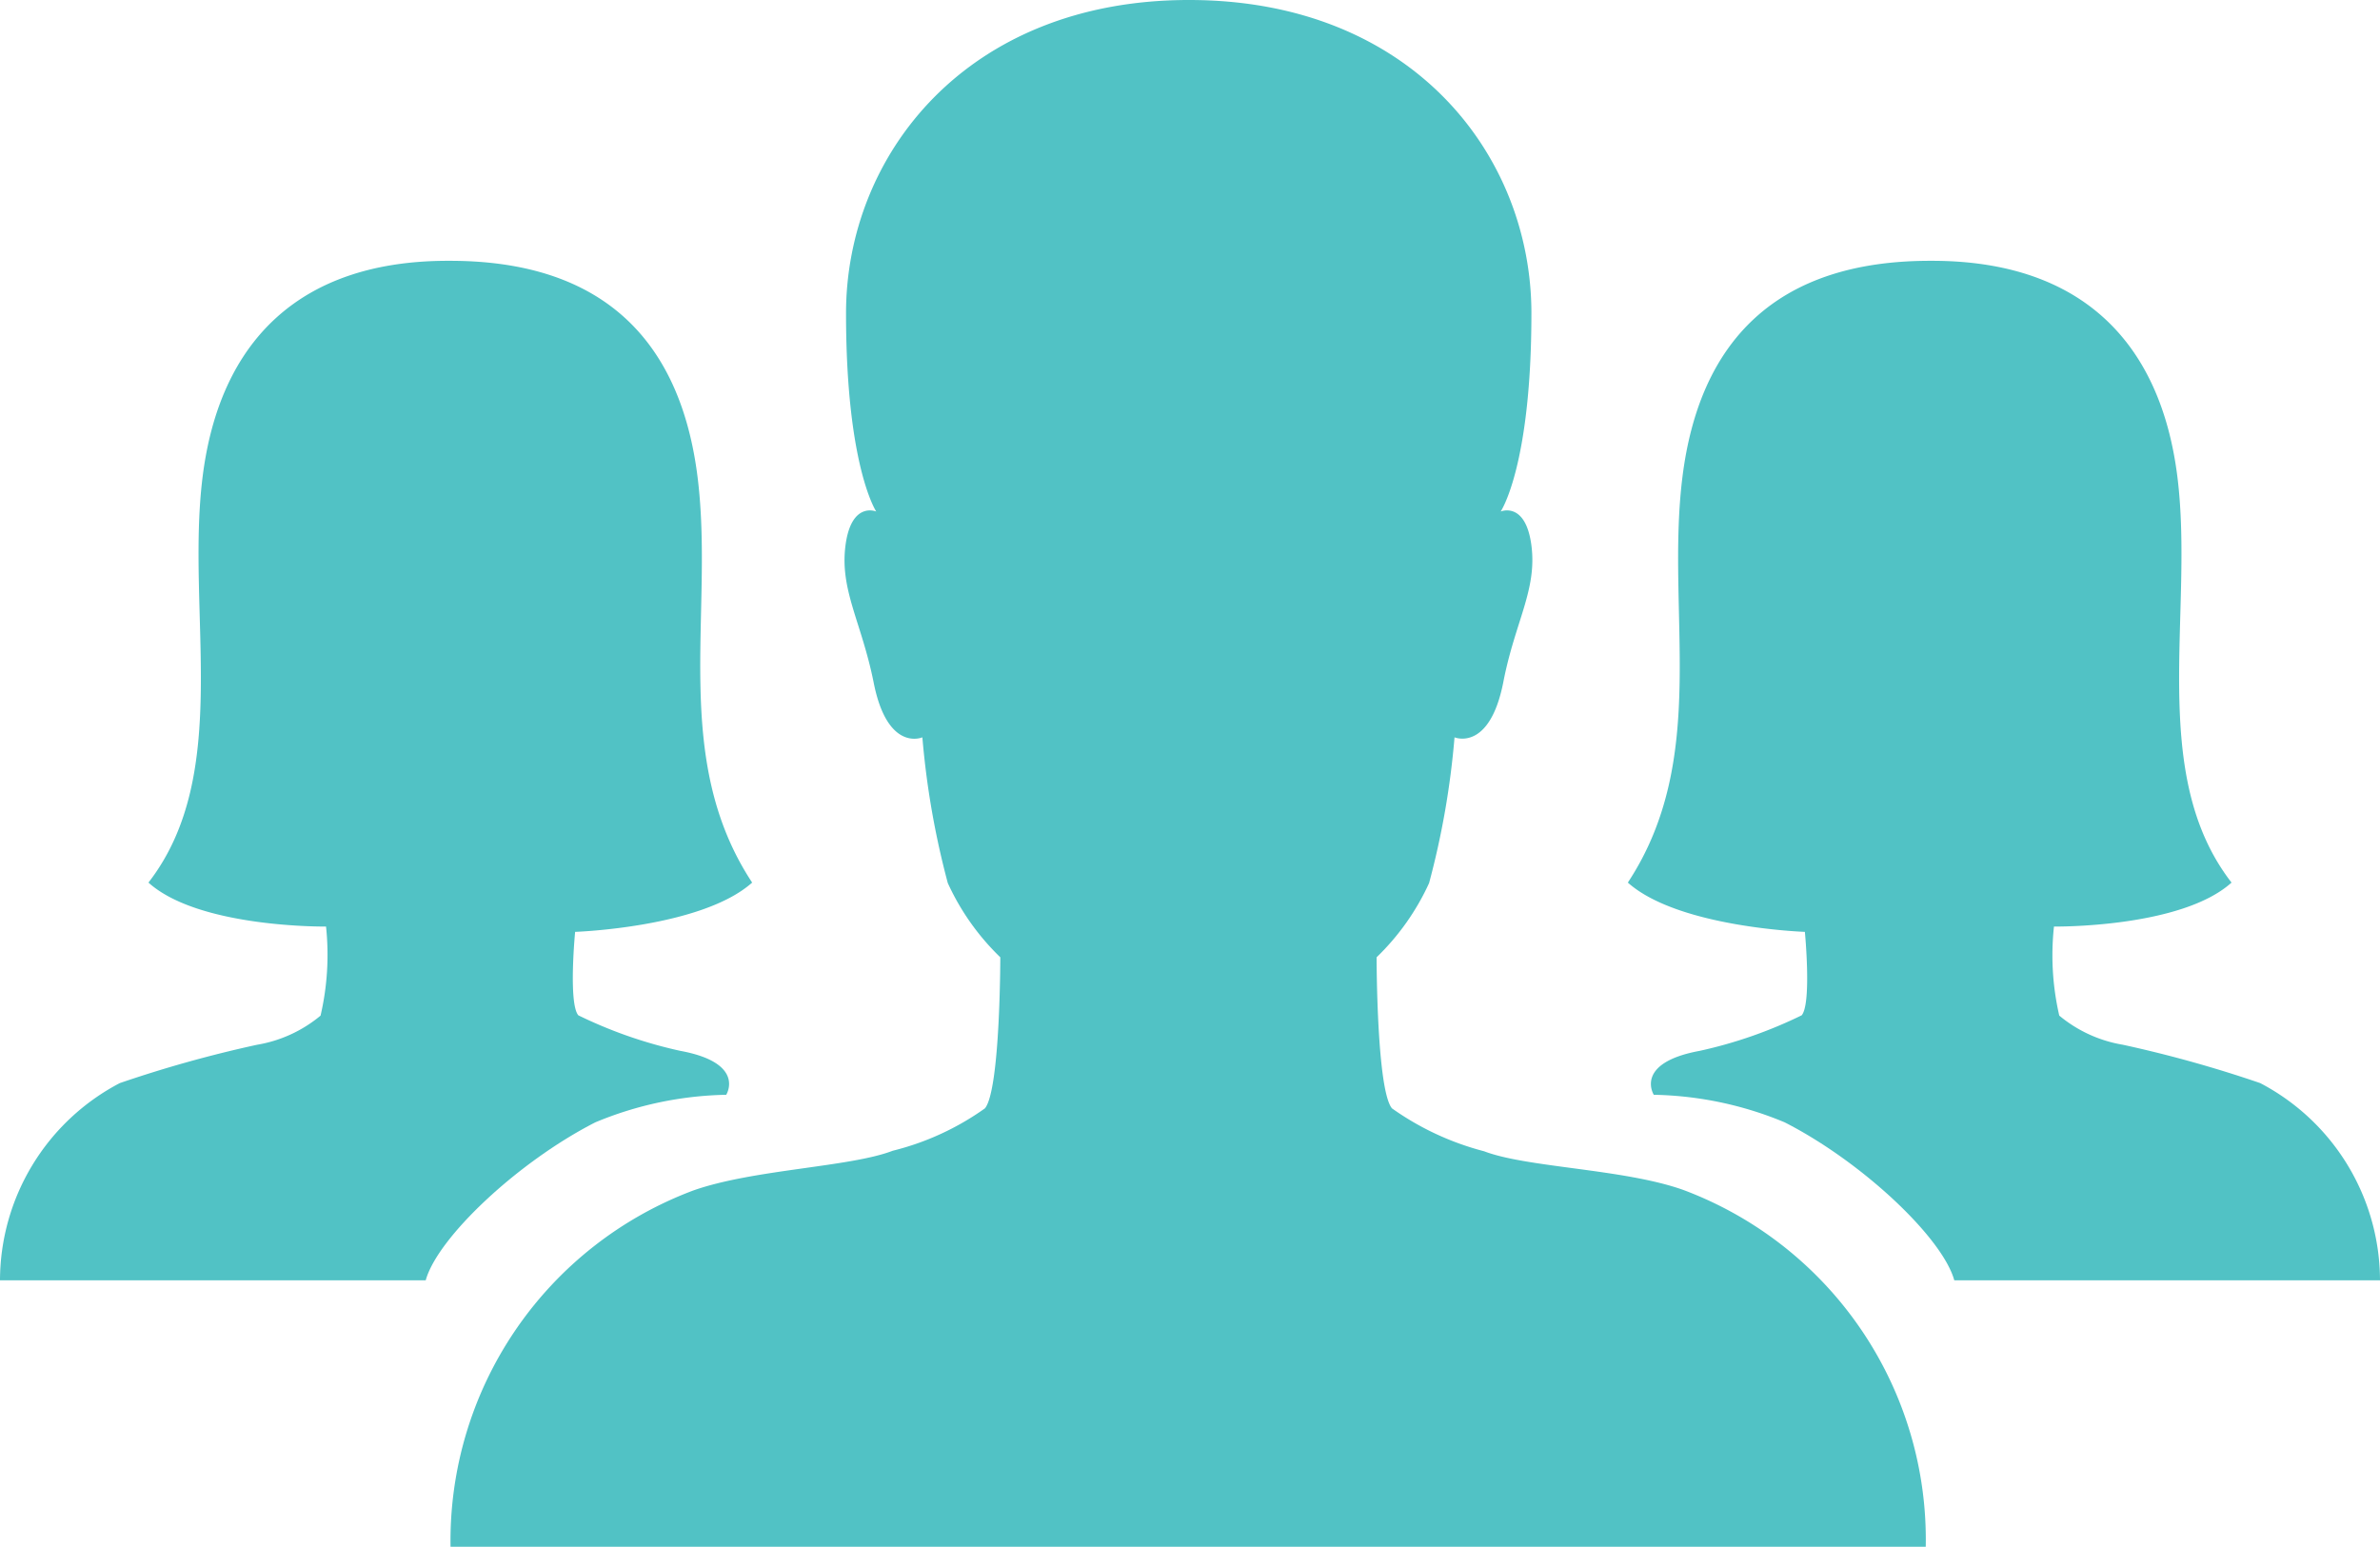 <svg xmlns="http://www.w3.org/2000/svg" width="65.968" height="42.872" viewBox="0 0 65.968 42.872"><defs><style>.a{fill:#51c2c5;}</style></defs><g transform="translate(-2.215 -7.748)"><path class="a" d="M42.365,40.732c-1.646-.588-4.334-.617-5.524-1.073a7.8,7.8,0,0,1-2.556-1.19c-.426-.514-.426-4.187-.426-4.187a6.764,6.764,0,0,0,1.455-2.057,22.861,22.861,0,0,0,.705-4.04s.97.411,1.352-1.528c.323-1.675.94-2.556.779-3.791s-.852-.94-.852-.94.852-1.249.852-5.495c0-4.378-3.306-8.683-9.491-8.683s-9.506,4.32-9.506,8.683c0,4.246.837,5.495.837,5.495s-.691-.294-.852.94.441,2.116.779,3.791c.382,1.954,1.352,1.528,1.352,1.528a23.081,23.081,0,0,0,.705,4.04,6.764,6.764,0,0,0,1.455,2.057s0,3.673-.426,4.187a7.511,7.511,0,0,1-2.556,1.175c-1.175.455-3.864.514-5.524,1.1A10.369,10.369,0,0,0,8.191,50.62H49.08A10.348,10.348,0,0,0,42.365,40.732Z" transform="translate(6.512 0)"/><path class="a" d="M18.156,29.808s3.511-.118,4.907-1.366c-2.277-3.453-1.043-7.478-1.513-11.24s-2.6-5.994-6.861-5.994H14.63c-4.114,0-6.332,2.233-6.8,5.994s.837,8.228-1.5,11.24c1.4,1.264,4.922,1.219,4.922,1.219h0A7.441,7.441,0,0,1,11.1,32.13a3.71,3.71,0,0,1-1.763.808A34.091,34.091,0,0,0,5.535,34a6.186,6.186,0,0,0-3.32,5.466h11.8c.323-1.175,2.542-3.276,4.7-4.378a9.866,9.866,0,0,1,3.629-.764s.558-.882-1.278-1.219a12.524,12.524,0,0,1-2.821-.984C17.965,31.792,18.156,29.808,18.156,29.808Z" transform="translate(0 3.769)"/><path class="a" d="M28.715,29.808s-3.511-.118-4.907-1.366c2.277-3.453,1.043-7.478,1.513-11.24s2.6-5.994,6.861-5.994h.059c4.114,0,6.332,2.233,6.8,5.994s-.837,8.228,1.5,11.24c-1.4,1.264-4.922,1.219-4.922,1.219h0a7.441,7.441,0,0,0,.147,2.468,3.71,3.71,0,0,0,1.763.808A34.091,34.091,0,0,1,41.336,34a6.186,6.186,0,0,1,3.32,5.466h-11.8c-.323-1.175-2.542-3.276-4.7-4.378a9.866,9.866,0,0,0-3.629-.764s-.558-.882,1.278-1.219a12.524,12.524,0,0,0,2.821-.984C28.906,31.792,28.715,29.808,28.715,29.808Z" transform="translate(23.527 3.769)"/></g></svg>